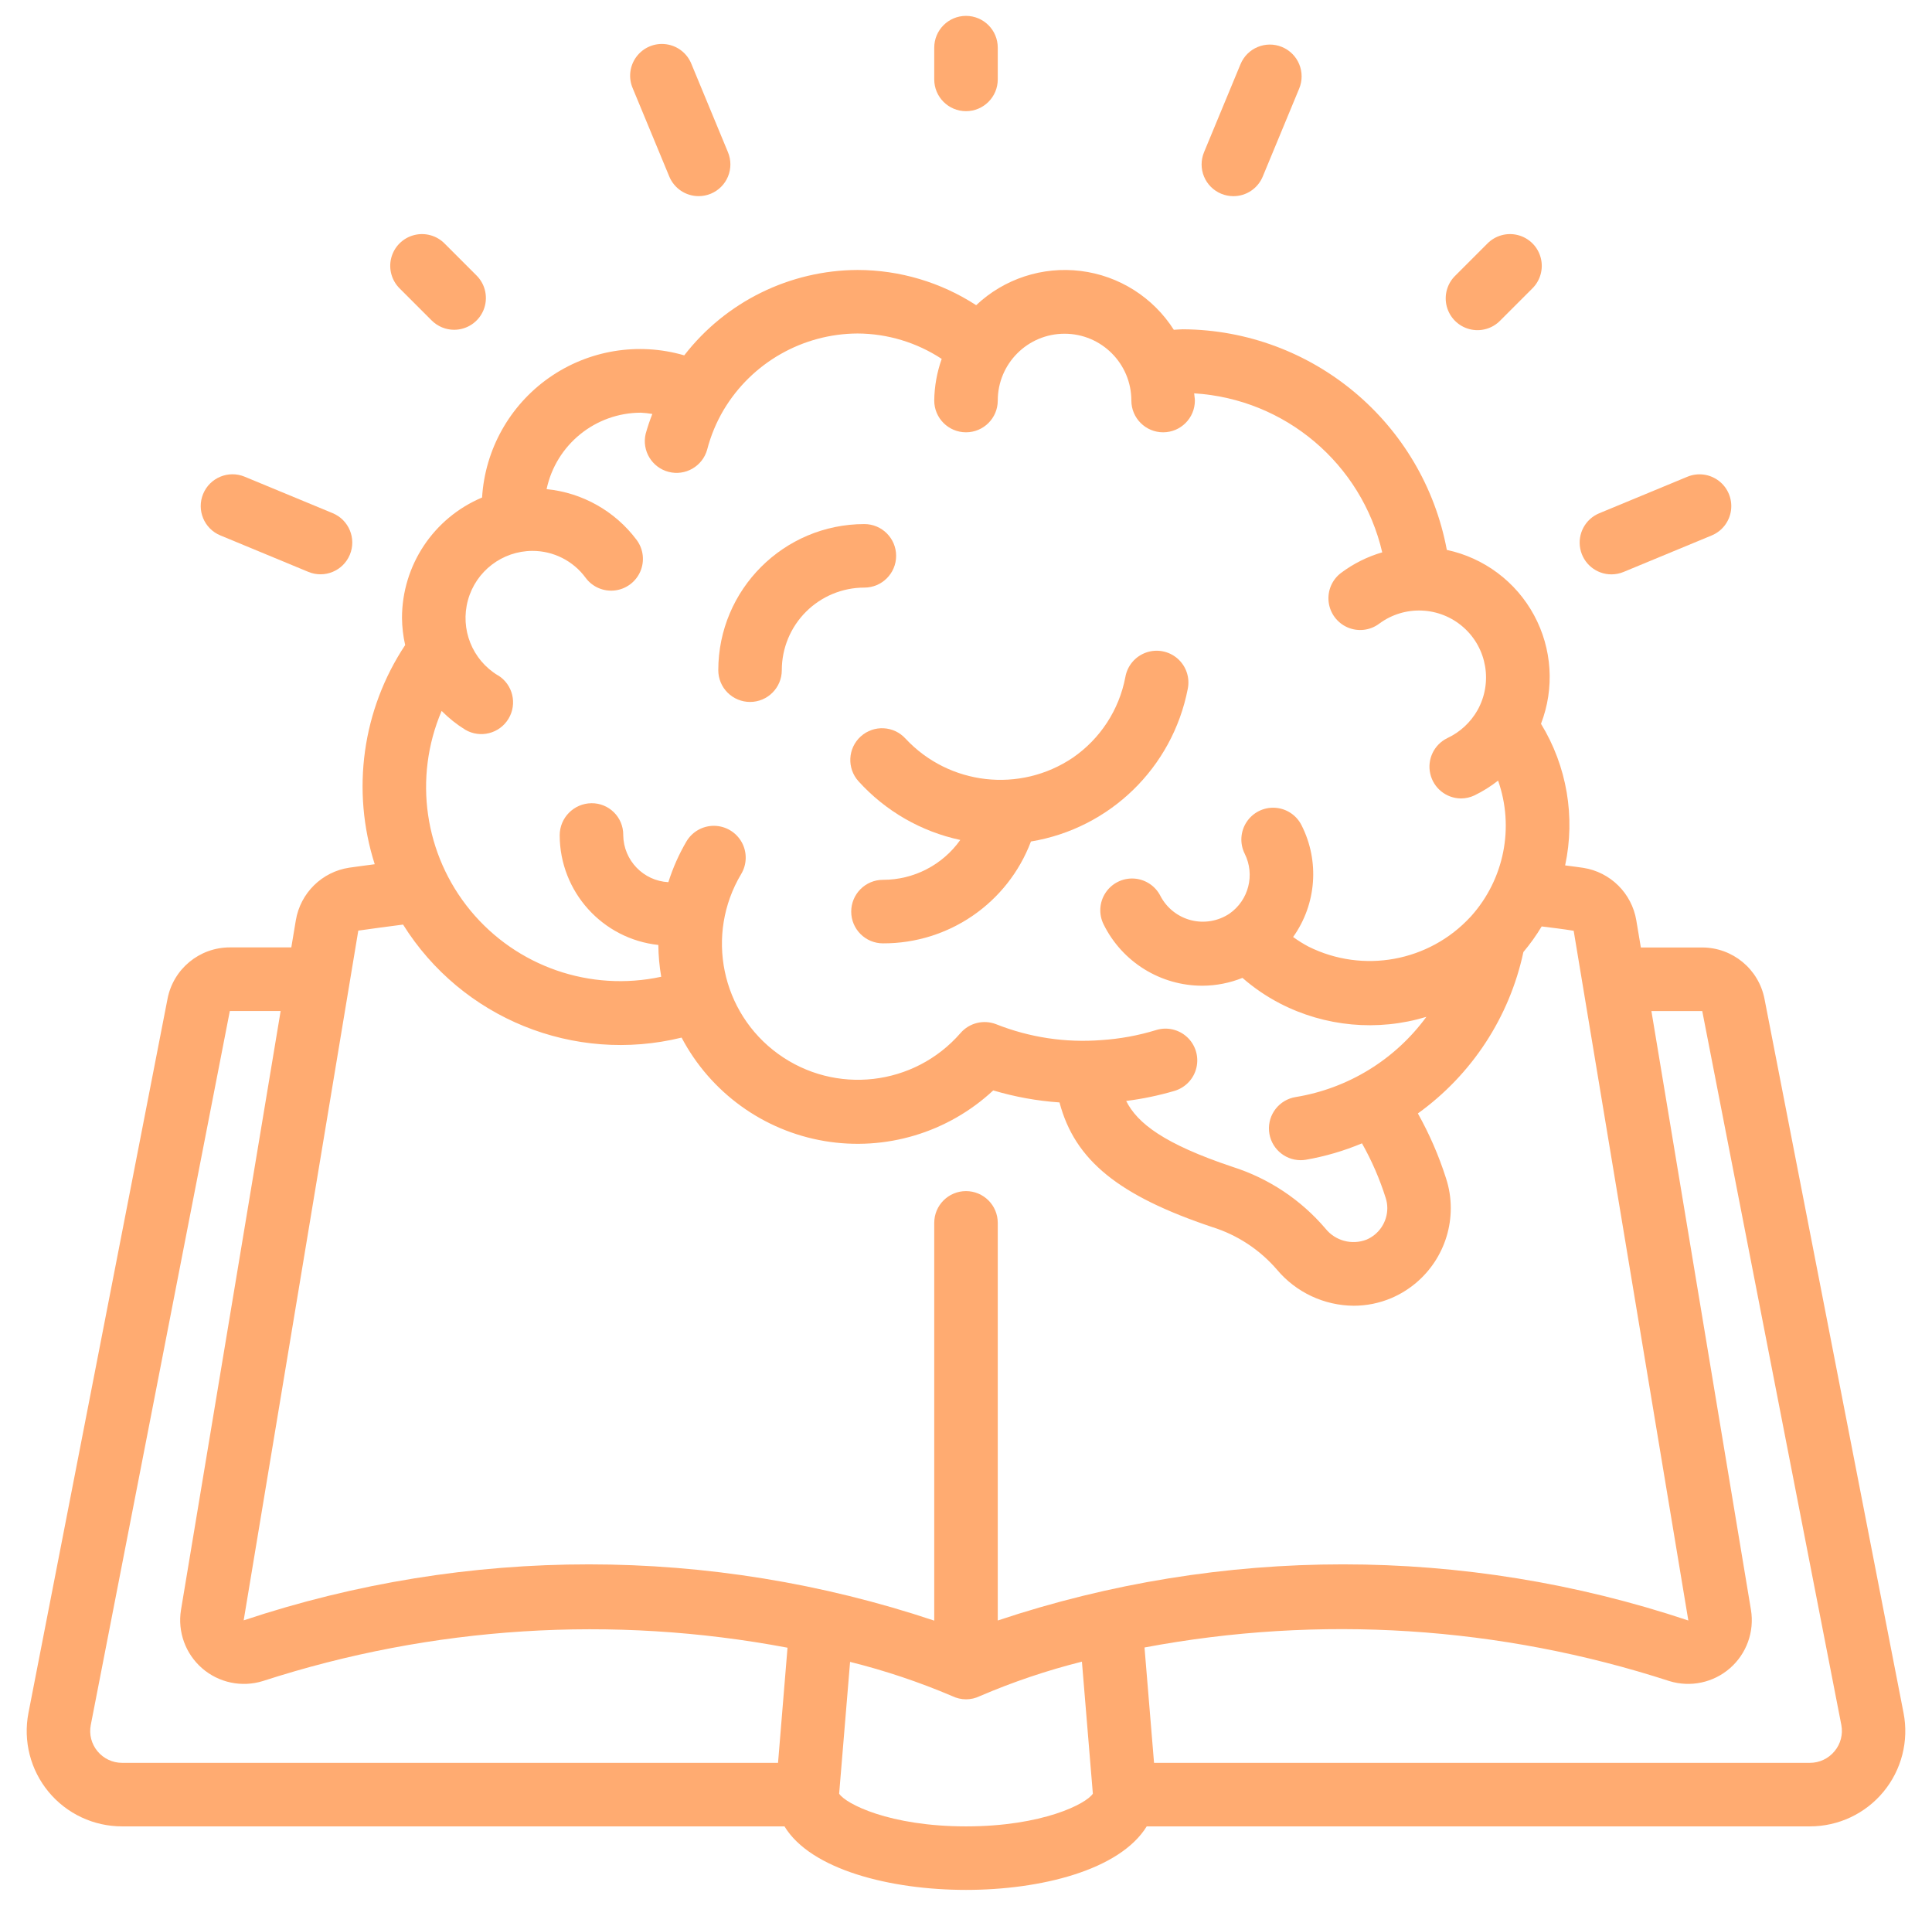 <svg width="73" height="72" viewBox="0 0 73 72" fill="none" xmlns="http://www.w3.org/2000/svg">
<g clip-path="url(#clip0_2645_1350)">
<g clip-path="url(#clip1_2645_1350)">
<g clip-path="url(#clip2_2645_1350)">
<path d="M66.672 37.743C66.455 36.613 65.467 35.796 64.316 35.795H61.999L61.828 34.774C61.658 33.748 60.85 32.947 59.823 32.786C59.595 32.75 59.365 32.726 59.138 32.694C59.531 30.86 59.205 28.945 58.226 27.344C58.743 26.003 58.647 24.502 57.962 23.239C57.278 21.975 56.074 21.075 54.668 20.775C53.769 15.965 49.585 12.469 44.693 12.44C44.572 12.44 44.466 12.455 44.352 12.459C43.57 11.231 42.281 10.416 40.837 10.237C39.392 10.057 37.943 10.531 36.884 11.53C35.55 10.663 33.994 10.201 32.403 10.199C29.84 10.21 27.424 11.399 25.854 13.425C24.11 12.916 22.229 13.229 20.742 14.274C19.256 15.319 18.326 16.983 18.215 18.796C16.383 19.566 15.19 21.359 15.189 23.346C15.193 23.691 15.233 24.034 15.309 24.37C13.689 26.812 13.266 29.858 14.159 32.65C13.837 32.694 13.508 32.734 13.198 32.78C12.166 32.935 11.351 33.737 11.178 34.767L11.007 35.792H8.684C7.535 35.792 6.548 36.607 6.33 37.734L1.075 64.713C0.87 65.769 1.148 66.862 1.833 67.692C2.519 68.522 3.54 69.001 4.616 68.999H29.641C30.634 70.638 33.654 71.399 36.5 71.399C39.316 71.399 42.307 70.656 43.329 68.999H68.384C69.46 69.001 70.481 68.522 71.166 67.692C71.852 66.863 72.13 65.77 71.925 64.714L66.672 37.743ZM18.818 25.518C17.844 24.933 17.379 23.77 17.681 22.674C17.982 21.578 18.977 20.817 20.114 20.812C20.91 20.81 21.659 21.188 22.129 21.83C22.384 22.174 22.804 22.356 23.23 22.307C23.656 22.257 24.023 21.985 24.194 21.591C24.364 21.198 24.312 20.744 24.056 20.399C23.241 19.31 22.006 18.613 20.653 18.479C21.011 16.799 22.493 15.596 24.211 15.591C24.357 15.598 24.503 15.614 24.648 15.639C24.551 15.885 24.467 16.136 24.396 16.39C24.246 17.025 24.632 17.663 25.264 17.827C25.895 17.99 26.542 17.618 26.719 16.99C26.855 16.463 27.065 15.957 27.342 15.488C28.406 13.704 30.326 12.609 32.403 12.599C33.533 12.604 34.638 12.938 35.582 13.559C35.402 14.065 35.307 14.596 35.3 15.133C35.3 15.795 35.837 16.332 36.5 16.332C37.163 16.332 37.7 15.795 37.7 15.133C37.7 13.738 38.83 12.608 40.224 12.608C41.618 12.608 42.748 13.738 42.748 15.133C42.748 15.795 43.286 16.332 43.949 16.332C44.611 16.332 45.148 15.795 45.148 15.133C45.148 15.04 45.126 14.953 45.121 14.86C48.557 15.072 51.446 17.515 52.227 20.867C51.667 21.03 51.142 21.292 50.675 21.641C50.331 21.898 50.152 22.319 50.203 22.745C50.254 23.171 50.529 23.536 50.923 23.705C51.317 23.873 51.772 23.819 52.114 23.561C53.073 22.851 54.398 22.908 55.293 23.697C56.188 24.486 56.409 25.794 55.825 26.834C55.564 27.293 55.167 27.66 54.688 27.885C54.187 28.128 53.919 28.684 54.041 29.227C54.162 29.771 54.642 30.159 55.2 30.165C55.376 30.165 55.549 30.126 55.709 30.051C56.026 29.897 56.327 29.709 56.605 29.491C57.225 31.254 56.836 33.215 55.59 34.608L55.561 34.639C53.998 36.332 51.504 36.79 49.441 35.762C49.239 35.655 49.045 35.534 48.86 35.399C49.744 34.16 49.866 32.532 49.177 31.175C48.984 30.792 48.601 30.541 48.173 30.517C47.745 30.492 47.336 30.698 47.101 31.057C46.866 31.415 46.84 31.872 47.032 32.255C47.427 33.048 47.181 34.011 46.454 34.517C46.027 34.801 45.5 34.891 45.003 34.765C44.506 34.638 44.086 34.306 43.848 33.852C43.656 33.469 43.274 33.217 42.846 33.191C42.418 33.166 42.009 33.37 41.773 33.728C41.536 34.086 41.509 34.543 41.701 34.926C42.405 36.347 43.855 37.244 45.44 37.24C45.956 37.237 46.467 37.136 46.946 36.944C47.375 37.319 47.847 37.641 48.352 37.904C50.063 38.79 52.051 38.974 53.895 38.416C52.709 40.035 50.935 41.123 48.954 41.446C48.337 41.546 47.901 42.103 47.95 42.725C47.999 43.347 48.518 43.828 49.142 43.831C49.206 43.831 49.27 43.826 49.333 43.816C50.064 43.69 50.778 43.481 51.462 43.194C51.831 43.848 52.131 44.539 52.357 45.255C52.398 45.38 52.419 45.511 52.419 45.642C52.419 46.161 52.109 46.63 51.632 46.833C51.08 47.046 50.453 46.878 50.083 46.416C49.154 45.325 47.937 44.517 46.571 44.083C43.977 43.214 42.977 42.437 42.552 41.593C43.174 41.515 43.789 41.386 44.391 41.209C44.801 41.082 45.113 40.747 45.208 40.329C45.304 39.911 45.17 39.474 44.856 39.182C44.541 38.89 44.096 38.788 43.686 38.914C43.012 39.121 42.317 39.248 41.614 39.294C40.261 39.4 38.9 39.195 37.638 38.694C37.164 38.51 36.624 38.644 36.292 39.029C34.545 41.036 31.555 41.377 29.401 39.815C27.247 38.254 26.641 35.305 28.005 33.021C28.226 32.652 28.234 32.193 28.025 31.817C27.816 31.442 27.422 31.206 26.992 31.199C26.562 31.192 26.161 31.415 25.94 31.784C25.654 32.271 25.424 32.789 25.254 33.328C24.309 33.278 23.564 32.505 23.549 31.559V31.529C23.548 31.213 23.421 30.909 23.195 30.687C22.97 30.465 22.665 30.341 22.349 30.345C21.683 30.352 21.147 30.894 21.148 31.559C21.154 33.687 22.759 35.471 24.875 35.7C24.879 36.103 24.915 36.504 24.984 36.901C22.304 37.48 19.525 36.517 17.779 34.404C16.033 32.29 15.612 29.38 16.687 26.858C16.955 27.129 17.255 27.368 17.58 27.569C18.146 27.901 18.875 27.716 19.214 27.153C19.553 26.59 19.377 25.86 18.818 25.514V25.518ZM13.538 35.158C14.091 35.077 14.662 35.005 15.23 34.93C17.449 38.476 21.692 40.197 25.754 39.2C26.846 41.271 28.84 42.716 31.148 43.107C33.457 43.498 35.816 42.791 37.529 41.195C38.344 41.438 39.184 41.591 40.033 41.649C40.612 43.847 42.288 45.179 45.807 46.359C46.756 46.656 47.602 47.214 48.251 47.968C48.971 48.825 50.031 49.322 51.15 49.33C51.639 49.33 52.124 49.231 52.574 49.04C53.934 48.458 54.817 47.122 54.817 45.642C54.818 45.257 54.756 44.873 54.635 44.507C54.365 43.659 54.009 42.841 53.574 42.065C55.614 40.598 57.036 38.424 57.561 35.967C57.817 35.663 58.048 35.34 58.252 35C58.654 35.051 59.056 35.097 59.461 35.164L63.793 61.221C55.325 58.393 46.168 58.393 37.7 61.221V46.199C37.7 45.536 37.163 44.999 36.5 44.999C35.837 44.999 35.3 45.536 35.3 46.199V61.226C26.833 58.395 17.676 58.392 9.207 61.216L13.538 35.158ZM3.681 66.158C3.455 65.884 3.362 65.523 3.429 65.174L8.684 38.195H10.604L6.838 60.826C6.706 61.65 7.009 62.483 7.64 63.029C8.271 63.575 9.139 63.756 9.936 63.507C16.333 61.434 23.148 61.002 29.756 62.249L29.398 66.599H4.616C4.254 66.6 3.911 66.438 3.681 66.158ZM36.5 68.999C33.609 68.999 31.951 68.145 31.707 67.764L32.12 62.785C33.44 63.113 34.731 63.546 35.982 64.079C36.143 64.157 36.321 64.198 36.5 64.199C36.68 64.199 36.858 64.158 37.02 64.079C38.27 63.543 39.561 63.107 40.88 62.776L41.293 67.763C41.049 68.145 39.391 68.999 36.5 68.999ZM69.319 66.158C69.089 66.438 68.746 66.6 68.384 66.599H43.605L43.245 62.241C49.857 60.996 56.675 61.432 63.074 63.509C63.87 63.755 64.737 63.572 65.365 63.025C65.993 62.478 66.294 61.645 66.16 60.822L62.398 38.197H64.319L69.575 65.172C69.641 65.523 69.547 65.884 69.319 66.158Z" fill="#FFAB71"/>
<path d="M32.523 27.822C32.032 28.266 31.994 29.024 32.438 29.516C33.456 30.64 34.801 31.416 36.284 31.733C35.612 32.68 34.523 33.241 33.363 33.239C32.7 33.239 32.163 33.777 32.163 34.44C32.163 35.102 32.7 35.639 33.363 35.639C35.847 35.649 38.076 34.115 38.954 31.791C41.938 31.297 44.3 29 44.878 26.031C44.967 25.606 44.821 25.167 44.494 24.881C44.167 24.595 43.712 24.508 43.303 24.653C42.894 24.798 42.595 25.152 42.521 25.58C42.286 26.818 41.572 27.912 40.534 28.627C38.538 29.971 35.86 29.666 34.217 27.907C33.773 27.416 33.014 27.377 32.523 27.822Z" fill="#FFAB71"/>
<path d="M28.34 26.519C29.002 26.519 29.54 25.982 29.54 25.319C29.54 24.491 29.868 23.698 30.453 23.113C31.039 22.527 31.832 22.199 32.66 22.199C33.322 22.199 33.86 21.662 33.86 20.999C33.86 20.336 33.322 19.799 32.66 19.799C29.612 19.802 27.143 22.272 27.14 25.319C27.14 25.637 27.266 25.942 27.491 26.167C27.716 26.392 28.021 26.519 28.34 26.519Z" fill="#FFAB71"/>
<path d="M37.7 3V1.8C37.7 1.137 37.163 0.6 36.5 0.6C35.837 0.6 35.3 1.137 35.3 1.8V3C35.3 3.662 35.837 4.2 36.5 4.2C37.163 4.2 37.7 3.662 37.7 3Z" fill="#FFAB71"/>
<path d="M56.192 9.21L54.992 10.41C54.68 10.711 54.555 11.158 54.665 11.577C54.775 11.997 55.103 12.324 55.522 12.434C55.942 12.544 56.388 12.419 56.689 12.107L57.889 10.907C58.201 10.606 58.326 10.159 58.216 9.74C58.107 9.32 57.779 8.993 57.359 8.883C56.94 8.773 56.494 8.898 56.192 9.21Z" fill="#FFAB71"/>
<path d="M17.16 12.459C17.645 12.458 18.083 12.166 18.268 11.718C18.454 11.269 18.351 10.753 18.008 10.41L16.808 9.21C16.507 8.898 16.061 8.773 15.641 8.883C15.222 8.993 14.894 9.32 14.784 9.74C14.674 10.159 14.8 10.606 15.111 10.907L16.311 12.107C16.537 12.332 16.842 12.459 17.16 12.459Z" fill="#FFAB71"/>
<path d="M26.398 7.41C26.555 7.41 26.711 7.379 26.857 7.319C27.151 7.197 27.385 6.964 27.507 6.669C27.628 6.375 27.628 6.045 27.506 5.751L26.128 2.424C25.97 2.019 25.605 1.731 25.174 1.672C24.743 1.612 24.314 1.79 24.052 2.137C23.79 2.484 23.736 2.946 23.911 3.344L25.289 6.67C25.475 7.118 25.912 7.41 26.398 7.41Z" fill="#FFAB71"/>
<path d="M48.44 1.775C47.828 1.522 47.127 1.812 46.873 2.424L45.494 5.751C45.372 6.045 45.372 6.376 45.493 6.67C45.615 6.965 45.849 7.198 46.144 7.32C46.289 7.38 46.446 7.411 46.603 7.411C47.089 7.412 47.526 7.119 47.712 6.671L49.09 3.345C49.212 3.05 49.212 2.72 49.09 2.425C48.969 2.131 48.735 1.897 48.44 1.775Z" fill="#FFAB71"/>
<path d="M60.89 21.699C61.048 21.698 61.204 21.667 61.35 21.606L64.675 20.229C65.071 20.065 65.35 19.702 65.406 19.277C65.462 18.852 65.287 18.429 64.947 18.168C64.607 17.907 64.153 17.847 63.757 18.011L60.431 19.389C59.9 19.607 59.598 20.17 59.71 20.733C59.822 21.296 60.316 21.701 60.89 21.699Z" fill="#FFAB71"/>
<path d="M11.651 21.605C12.263 21.859 12.965 21.568 13.219 20.956C13.473 20.343 13.182 19.641 12.57 19.387L9.243 18.009C8.631 17.756 7.929 18.047 7.676 18.659C7.422 19.272 7.713 19.974 8.325 20.227L11.651 21.605Z" fill="#FFAB71"/>
</g>
</g>
</g>
<defs>
<clipPath id="clip0_2645_1350">
<rect width="72" height="72" fill="white" transform="translate(0.5)"/>
</clipPath>
<clipPath id="clip1_2645_1350">
<rect width="70.982" height="70.8" fill="white" transform="translate(1.009 0.6)"/>
</clipPath>
<clipPath id="clip2_2645_1350">
<rect width="70.982" height="70.8" fill="white" transform="translate(1.009 0.6)"/>
</clipPath>
</defs>
</svg>
